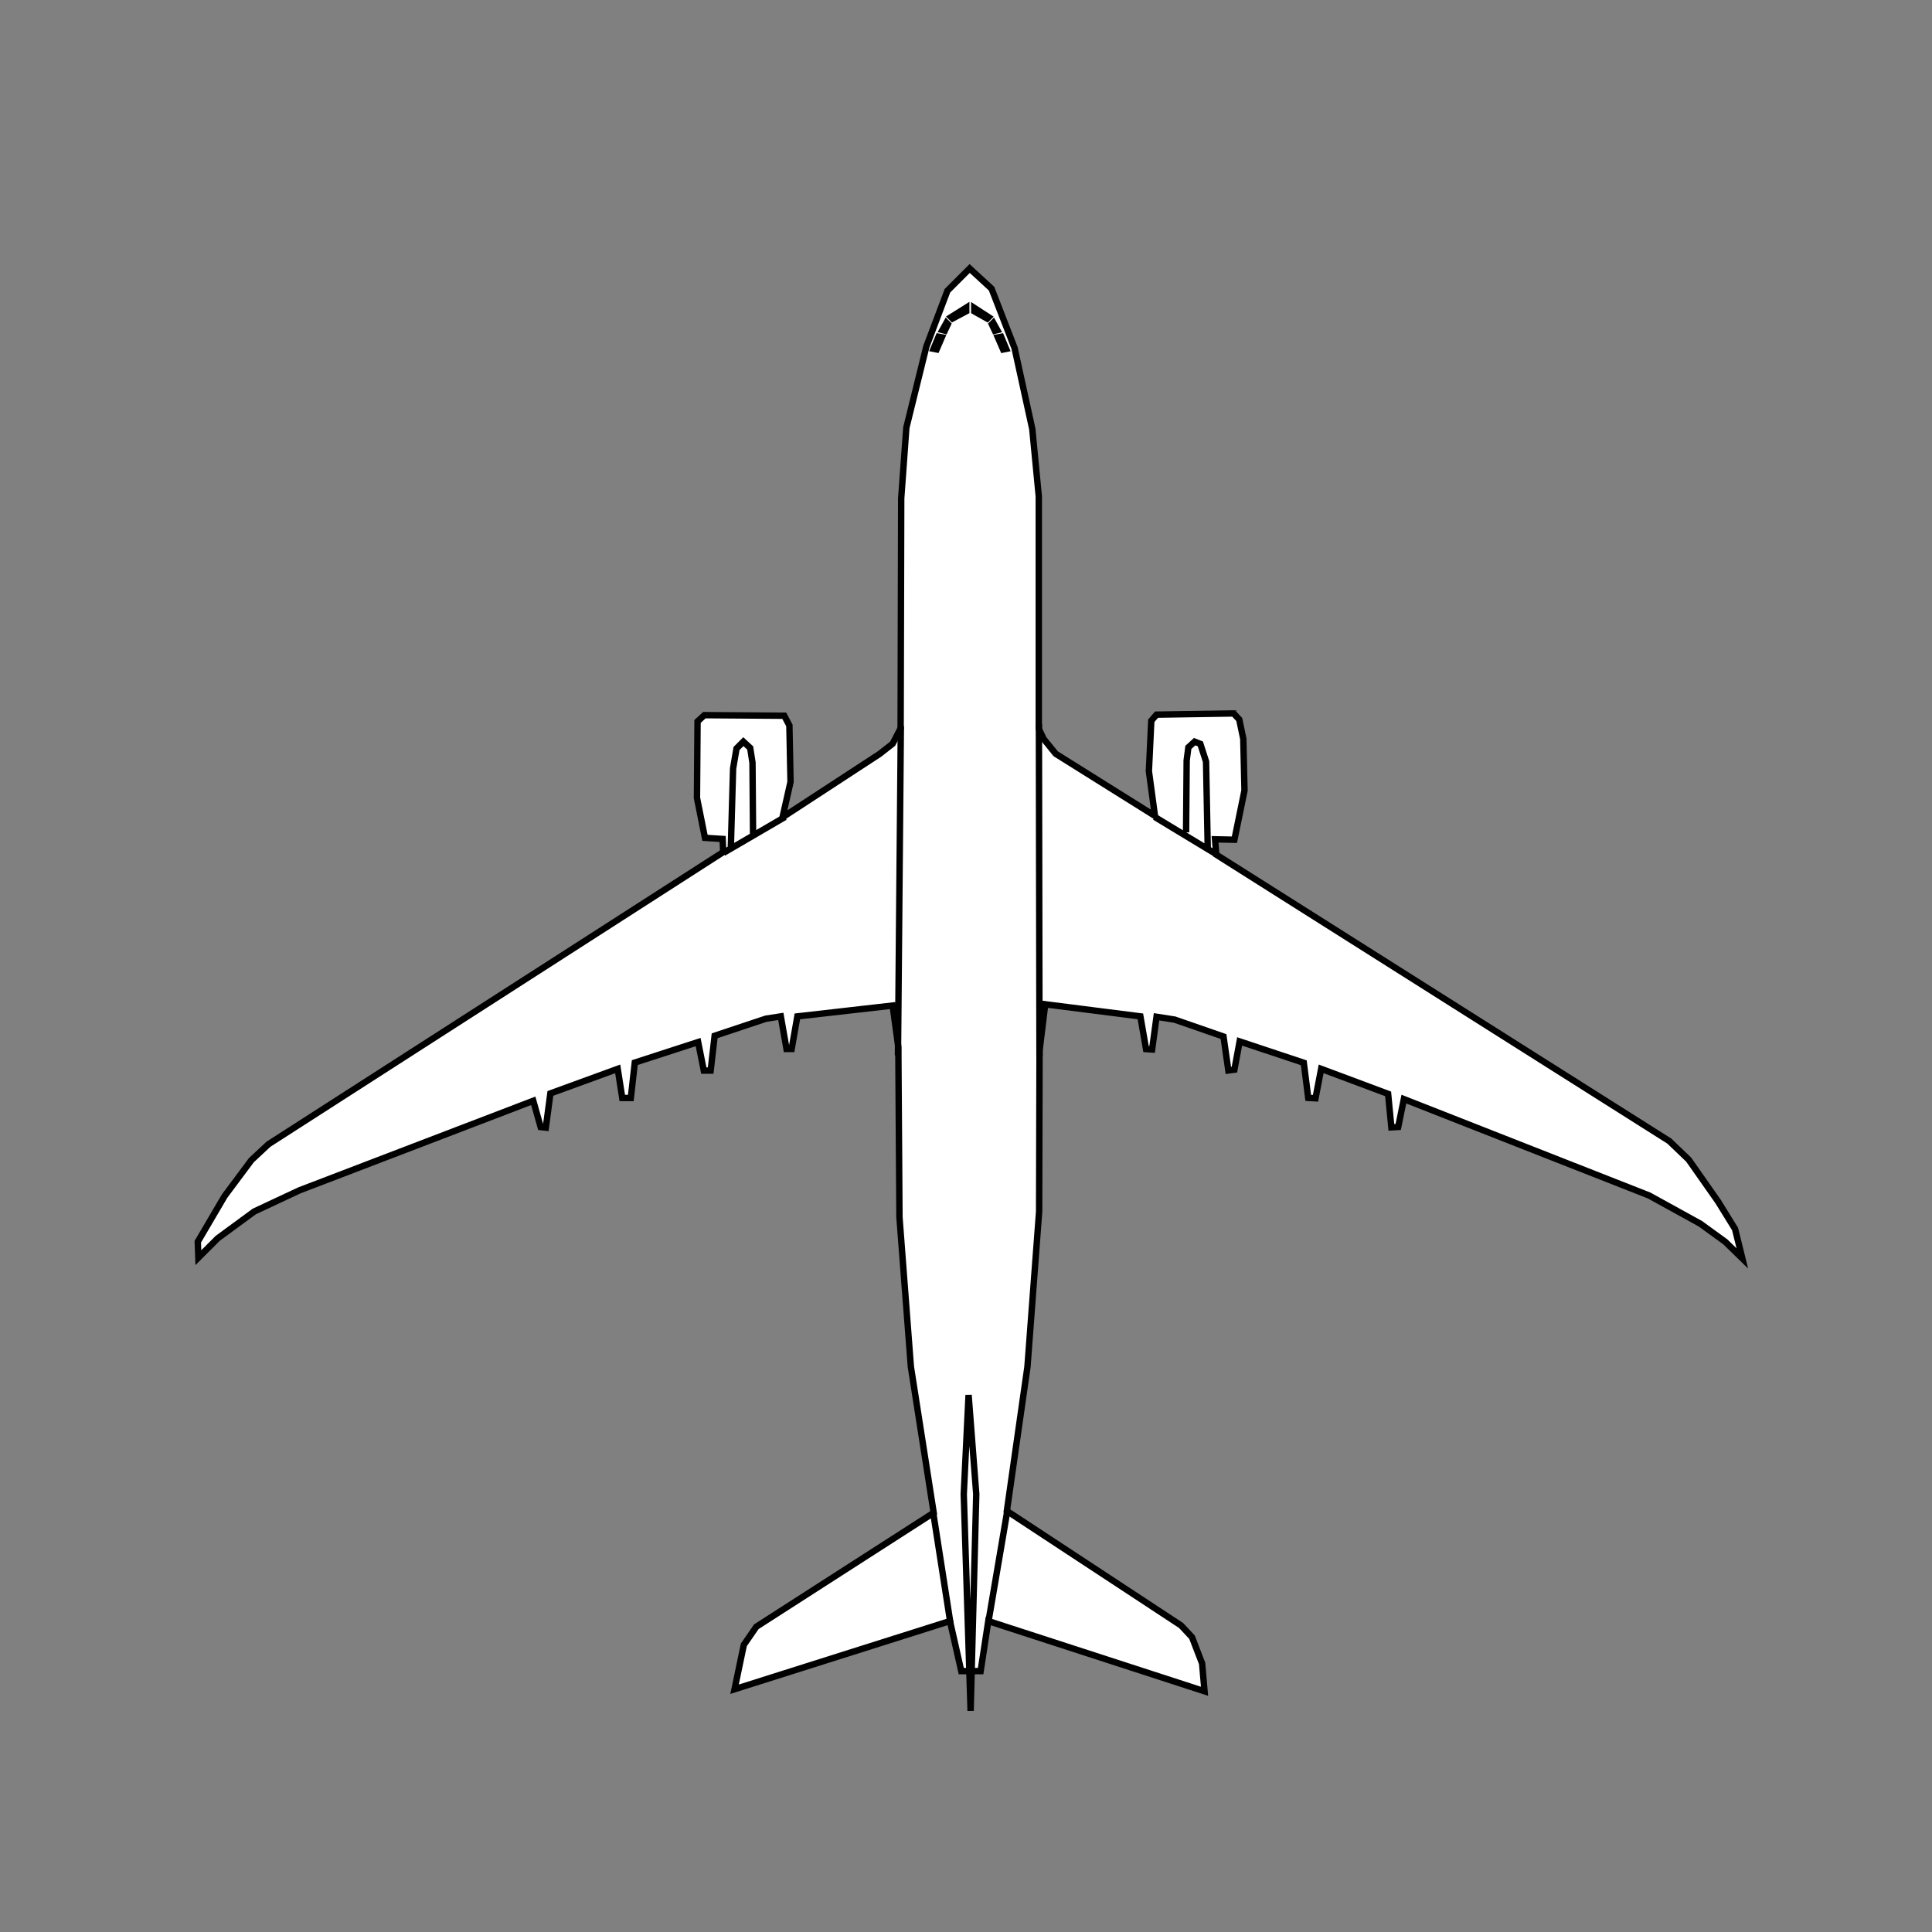 <?xml version="1.0" encoding="UTF-8" standalone="no"?>
<svg
   width="80mm"
   height="80mm"
   viewBox="-8 -11 80 80"
   version="1.1"
   id="svg1542"
   inkscape:version="1.2.1 (9c6d41e410, 2022-07-14)"
   sodipodi:docname="A338 mit Bitmap.svg"
   xmlns:inkscape="http://www.inkscape.org/namespaces/inkscape"
   xmlns:sodipodi="http://sodipodi.sourceforge.net/DTD/sodipodi-0.dtd"
   xmlns="http://www.w3.org/2000/svg"
   xmlns:svg="http://www.w3.org/2000/svg"
   xmlns:rdf="http://www.w3.org/1999/02/22-rdf-syntax-ns#"
   xmlns:cc="http://creativecommons.org/ns#"
   xmlns:dc="http://purl.org/dc/elements/1.1/">
  <rect x="-8" y="-11" width="80" height="80" fill="#808080" stroke="none"/>
  <title
     id="title3794">A330-800</title>
  <defs
     id="defs1536" />
  <sodipodi:namedview
     id="base"
     pagecolor="#ffffff"
     bordercolor="#666666"
     borderopacity="1.0"
     inkscape:pageopacity="0.0"
     inkscape:pageshadow="2"
     inkscape:zoom="2.8"
     inkscape:cx="164.82143"
     inkscape:cy="156.60714"
     inkscape:document-units="mm"
     inkscape:current-layer="layer9"
     inkscape:document-rotation="0"
     showgrid="false"
     inkscape:window-width="1920"
     inkscape:window-height="1121"
     inkscape:window-x="2391"
     inkscape:window-y="140"
     inkscape:window-maximized="1"
     inkscape:snap-global="false"
     inkscape:showpageshadow="2"
     inkscape:pagecheckerboard="0"
     inkscape:deskcolor="#d1d1d1" />
  <g
     inkscape:groupmode="layer"
     id="layer9"
     inkscape:label="Pfade"
     style="display:inline">
    <path
       style="fill:white;stroke:#000000;stroke-width:0.265px;stroke-linecap:butt;stroke-linejoin:miter;stroke-opacity:1"
       d="m 32.152,0.118 -0.921,0.921 -0.874,2.315 -0.827,3.355 -0.213,2.929 -0.024,9.52 -0.331,0.638 -0.543,0.425 -4.016,2.622 0.331,-1.465 -0.047,-2.339 -0.213,-0.402 -3.307,-0.024 -0.283,0.26 -0.024,3.166 0.331,1.654 0.732,0.047 0.024,0.543 -18.828,12.095 -0.709,0.661 -1.11,1.488 -1.11,1.89 0.024,0.661 0.803,-0.803 1.512,-1.11 1.866,-0.874 9.686,-3.709 0.307,1.087 0.213,0.024 0.189,-1.417 2.788,-1.016 0.189,1.205 h 0.354 l 0.165,-1.465 2.622,-0.85 0.236,1.181 h 0.283 l 0.165,-1.441 2.126,-0.709 0.614,-0.094 0.236,1.347 h 0.213 l 0.236,-1.347 3.945,-0.449 0.236,1.725 0.047,7.04 0.472,6.189 0.945,6.048 -7.344,4.719 -0.518,0.752 -0.384,1.837 8.92,-2.823 0.468,2.071 h 0.802 l 0.317,-2.071 8.954,2.907 -0.1,-1.153 -0.418,-1.086 -0.451,-0.484 -7.216,-4.744 0.852,-5.963 0.484,-6.431 0.017,-6.665 0.234,-1.921 3.942,0.501 0.234,1.353 0.251,0.017 0.184,-1.353 0.752,0.117 2.021,0.702 0.2,1.403 0.251,-0.033 0.217,-1.169 2.656,0.885 0.184,1.453 0.301,0.017 0.234,-1.219 2.773,1.036 0.134,1.386 0.284,-0.017 0.234,-1.153 10.156,3.992 2.121,1.169 1.036,0.752 0.702,0.685 -0.301,-1.219 -0.702,-1.136 -1.219,-1.737 -0.802,-0.768 L 42.362,24.388 42.312,23.754 l 0.802,0.017 0.418,-2.038 -0.05,-2.138 -0.167,-0.802 -0.234,-0.251 -3.191,0.05 -0.217,0.251 -0.1,2.088 0.251,1.854 -4.109,-2.572 -0.501,-0.618 -0.2,-0.418 V 9.555 L 34.745,6.765 34.01,3.408 33.058,0.952 Z"
       id="path3963"
       sodipodi:nodetypes="cccccccccccccccccccccccccccccccccccccccccccccccccccccccccccccccccccccccccccccccccccccccccccccccccccccccccccc" />
  </g>
  <g
     inkscape:groupmode="layer"
     id="layer5"
     inkscape:label="Accent">
    <path
       id="path2776"
       style="fill:white;stroke:#000000;stroke-width:0.265px;stroke-linecap:butt;stroke-linejoin:miter;stroke-opacity:1"
       d="m 32.107,46.764 -0.2,4.109 0.284,8.97 0.234,-8.97 z m 1.604,4.794 -0.785,4.61 m -2.288,-4.56 0.718,4.61 m 3.663,-37.24 0.024,13.749 M 29.302,19.073 29.183,32.703 m 11.93,-9.237 0.024,-2.977 0.071,-0.543 0.26,-0.236 0.236,0.094 0.236,0.732 0.071,3.662 m -2.197,-1.37 2.575,1.559 m -20.127,-0.283 0.094,-3.284 0.142,-0.827 0.283,-0.283 0.283,0.26 0.095,0.614 0.024,3.024 m -1.228,0.709 2.551,-1.488 m 8.43,-20.695 -0.058,0.058 -0.535,-0.301 -1.4e-5,-0.142 z m 0.359,0.535 -0.1,0.025 -0.125,-0.267 0.058,-0.058 z m 0.367,0.777 -0.125,0.025 -0.217,-0.501 0.134,-0.025 z m -2.279,-1.315 0.058,0.058 0.568,-0.301 5.3e-5,-0.15 z m -0.359,0.535 0.1,0.025 0.125,-0.267 -0.058,-0.058 z m -0.367,0.777 0.125,0.025 0.217,-0.501 -0.134,-0.025 z" />
  </g>
</svg>
